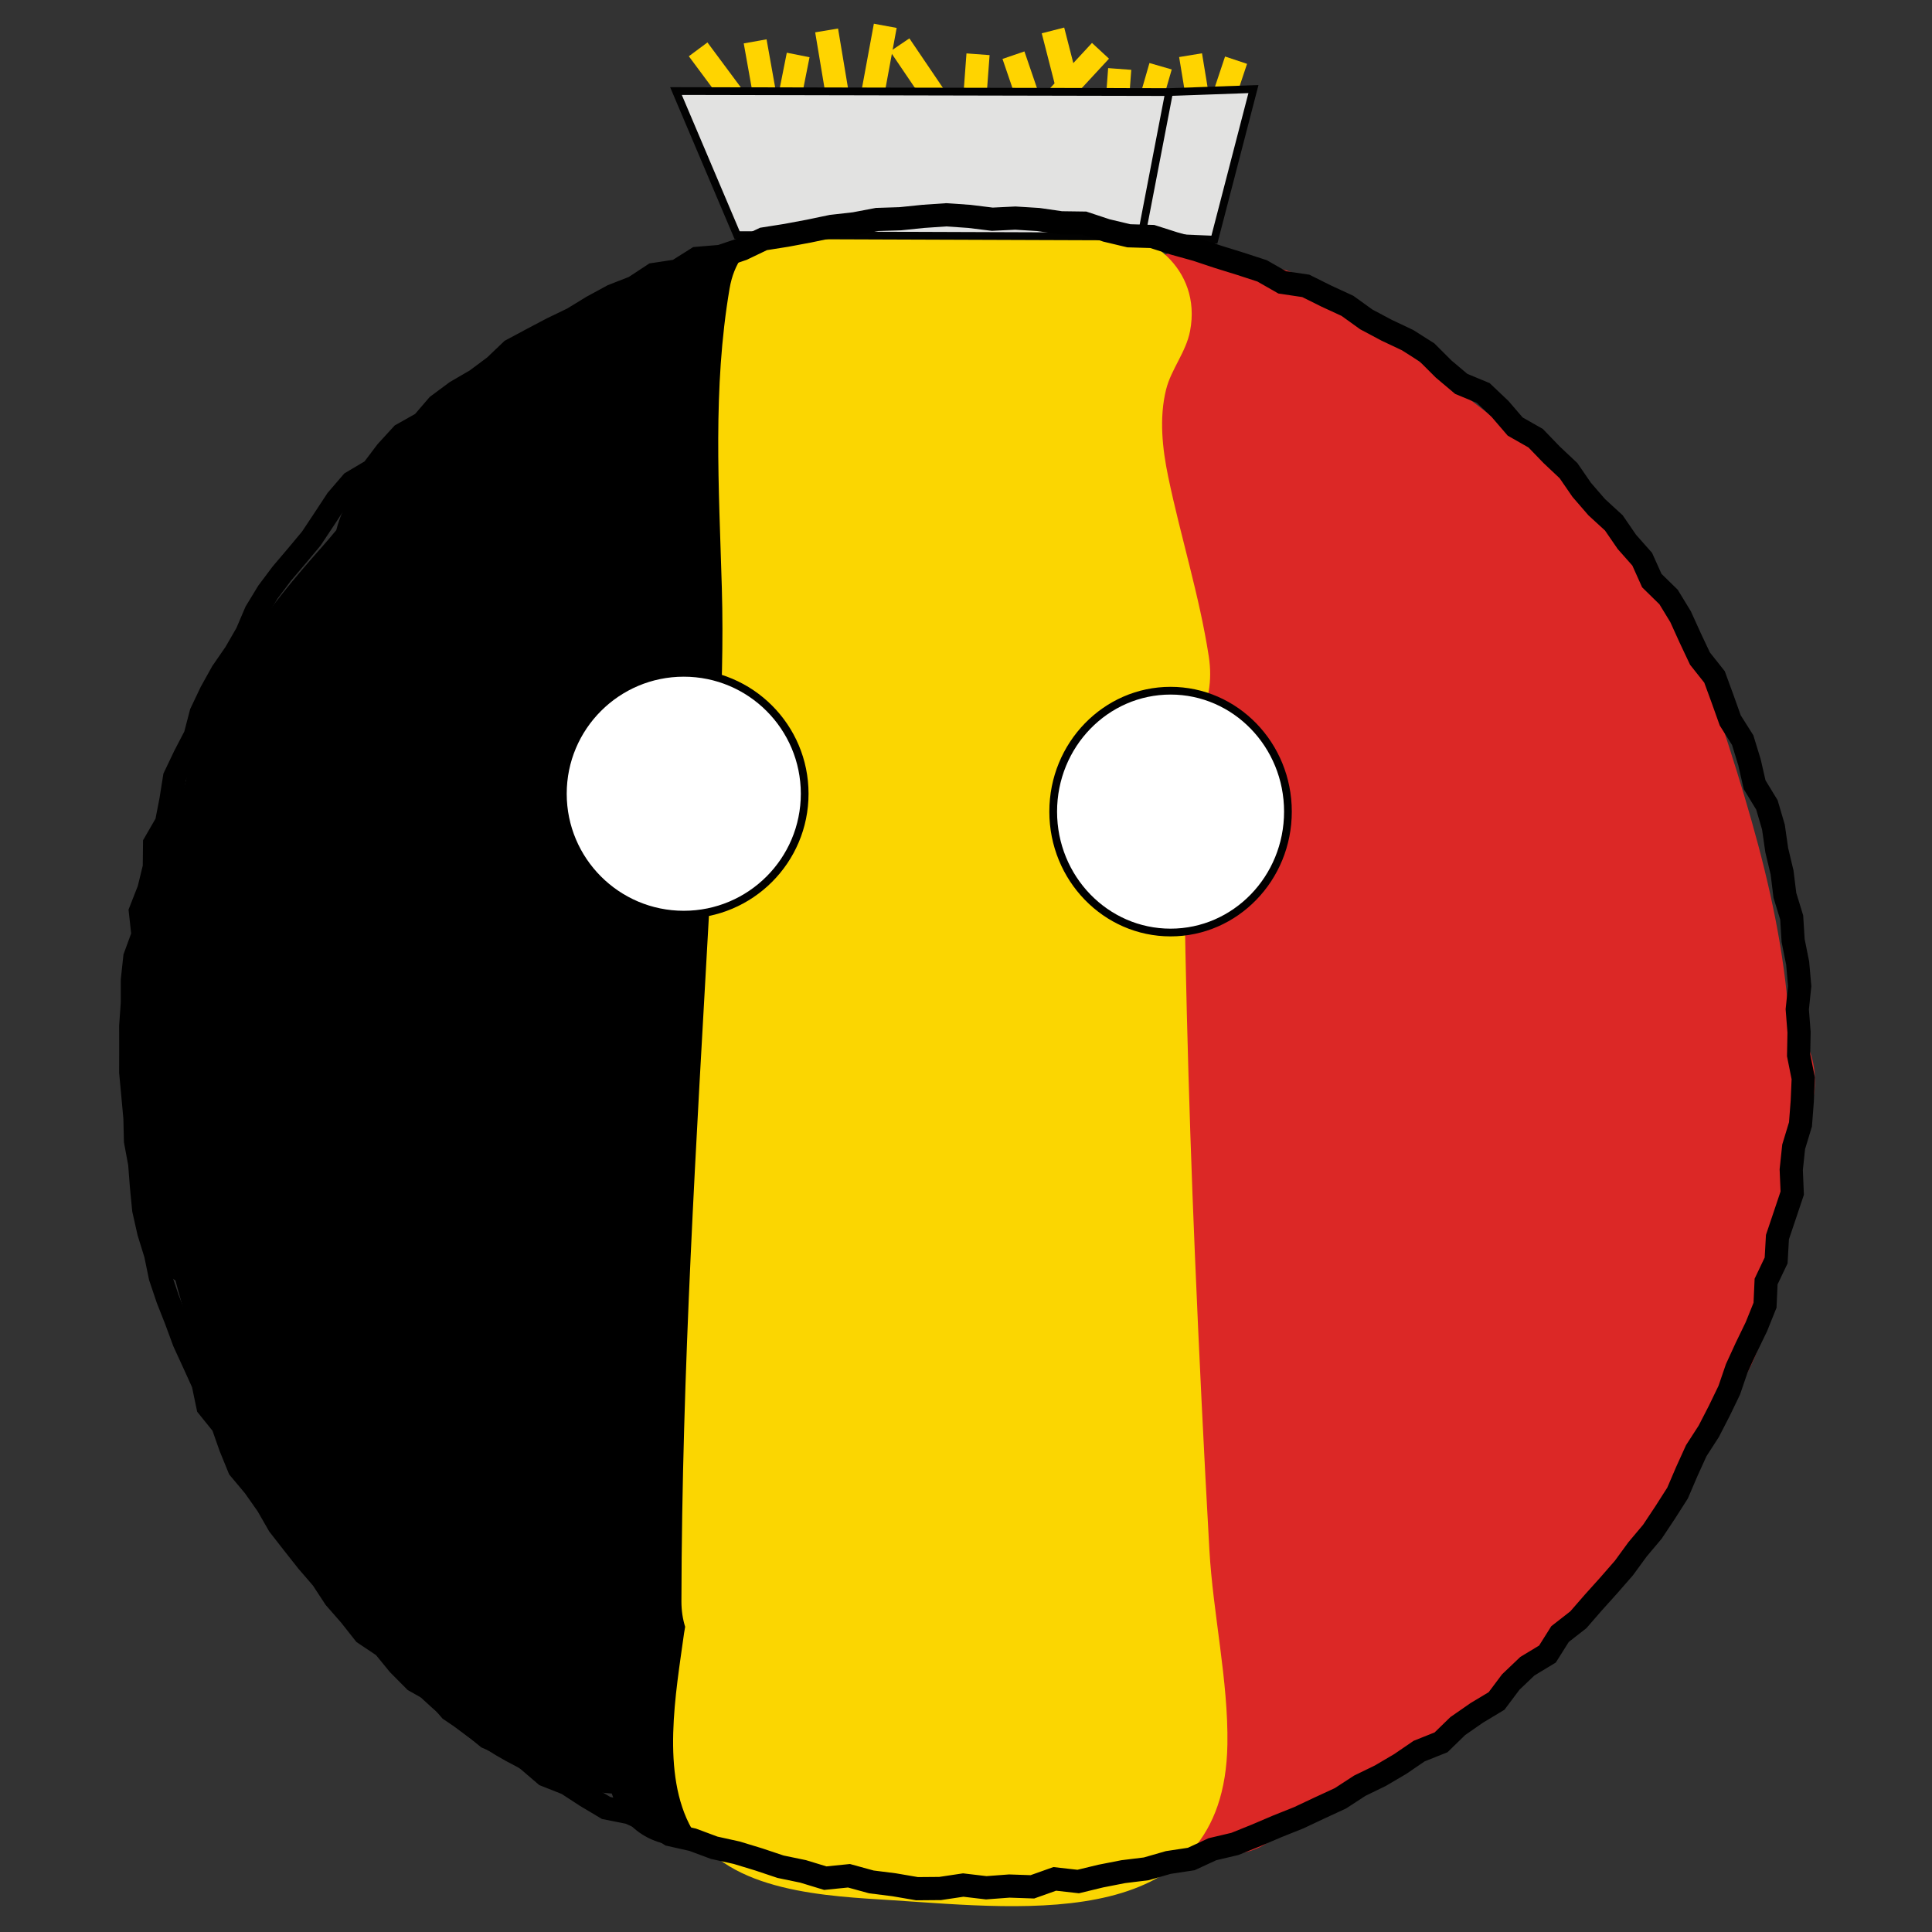 <?xml version="1.0" encoding="utf-8"?>
<!-- Generator: Adobe Illustrator 15.0.0, SVG Export Plug-In . SVG Version: 6.00 Build 0)  -->
<!DOCTYPE svg PUBLIC "-//W3C//DTD SVG 1.1//EN" "http://www.w3.org/Graphics/SVG/1.1/DTD/svg11.dtd">
<svg version="1.1" id="Layer_1" xmlns="http://www.w3.org/2000/svg" xmlns:xlink="http://www.w3.org/1999/xlink" x="0px" y="0px"
	 width="250px" height="250px" viewBox="0 0 250 250" enable-background="new 0 0 250 250" xml:space="preserve">
<rect x="0" y="0" width="250" height="250" fill="#333333" stroke="none"/>
<path d="M97.139,91.735c0.24-15.489,0.208-30.937,4.577-45.933c3.365-11.547-12.439-17.07-18.366-8.772
	c-2.478,0.457-4.761,1.882-6.568,3.914c-0.608,0.106-1.215,0.298-1.819,0.529c-7.508,0.225-13.458,6.512-18.722,11.208
	c-5.076,4.53-11.009,9.206-12.727,15.917c-0.614,0.743-1.239,1.483-1.882,2.208c-7.093,7.989-12.716,15.389-16.227,25.605
	c-0.943,2.747-1.646,5.576-2.225,8.444c-0.706,0.682-1.289,1.494-1.693,2.444c-1.965,4.625-2.875,8.814-2.521,13.856
	c0.04,0.555,0.105,1.115,0.18,1.677c-5.61,9.936,0.412,23.998-0.254,34.544c-0.248,3.937,1.382,6.706,3.817,8.328
	c3.722,14.376,10.873,28.267,19.589,39.943c8.851,11.854,21.158,25.342,36.868,26.436c1.174,3.741,4.297,6.776,9.398,6.776
	c5.891,0,9.201-4.026,9.925-8.525c0.881-2.938,0.584-6.269-0.904-8.909c-4.642-28.097-5.061-57.7-3.373-86.064
	C95.08,120.768,96.912,106.382,97.139,91.735z"/>
<path fill="#DC2826" d="M231.497,131.981c-1.196-17.627-7.438-34.115-13.031-51.486c-0.982-3.05-3.646-5.66-6.733-6.958
	c-1.821-3.811-3.938-7.45-7.533-10.552c-9.589-8.274-19.936-15.819-30.191-23.238c-0.975-0.705-1.982-1.169-2.993-1.43
	c-2.317-3.119-5.623-4.108-8.799-3.622c-5.78-5.042-17.433-2.606-17.511,7.383c-0.055,7.23,1.324,14.268,2.134,21.425
	c0.961,8.495,0.019,17.348-0.039,25.884c-0.115,16.742,0.196,33.46,0.813,50.189c0.601,16.291,1.169,32.376,0.142,48.664
	c-0.504,7.978-0.799,15.83-0.653,23.822c0.063,3.549-0.334,7.127,0.373,10.641c0.24,1.198,0.873,2.68,1.483,3.999
	c-2.145,9.004,9.571,18.29,17.234,9.895c0.956-1.049,1.814-2.12,2.513-3.256c9.366-3.048,17.188-8.919,25.021-14.839
	c9.178-6.942,15.118-15.921,22.793-24.304c2.194-2.397,2.995-5.06,2.825-7.577c0.436-0.513,0.81-1.051,1.122-1.609
	c2.245-2.542,4.563-5.162,6.059-8.213c2.101-4.289,2.564-8.881,2.981-13.583c0.085-0.958,0.018-1.844-0.146-2.675
	c0.946-1.457,1.72-3.083,2.393-4.932c0.838-2.305,0.484-5.105,0.752-7.605c0.998-1.818,1.77-3.733,2.149-5.916
	C235.403,137.787,233.958,134.25,231.497,131.981z"/>
<path fill="#FBD601" d="M156.494,200.542c-0.716-12.72-1.337-25.442-1.873-38.172c-0.877-20.802-1.393-41.617-1.55-62.437
	c0.211-0.291,0.41-0.592,0.593-0.906c1.086-1.881,1.353-3.672,1.262-5.603c1.486-2.377,1.962-5.402,1.495-8.449
	c-1.21-7.88-3.634-15.472-5.253-23.267c-0.766-3.683-1.189-7.64-0.275-11.311c0.65-2.618,2.578-4.82,3.104-7.583
	c1.539-8.107-5.588-13.305-11.798-12.931c-0.983-0.309-2.073-0.485-3.275-0.487c-10.352-0.024-20.7-0.268-31.023,0.689
	c-0.55,0.051-1.089,0.142-1.622,0.253c-5.044-1.502-10.743,0.343-11.875,7.014C92.206,50.3,93.031,63.083,93.407,76.13
	c0.4,13.898-0.87,27.96-1.642,41.833c-1.656,29.728-3.532,59.436-3.589,89.222c-0.002,1.222,0.17,2.325,0.483,3.323
	c-0.051,0.271-0.102,0.541-0.139,0.813c-1.058,7.695-3.021,18.253,1.006,25.345c4.69,8.258,17.759,8.698,25.975,9.226
	c17.505,1.132,42.934,4.227,43.325-20.177C158.958,217.516,156.956,208.774,156.494,200.542z"/>
<circle fill="#FFFFFF" stroke="#000000" stroke-miterlimit="10" cx="88.479" cy="102.709" r="15.646"/>
<ellipse fill="#FFFFFF" stroke="#000000" stroke-miterlimit="10" cx="151.471" cy="105.022" rx="15.187" ry="15.646"/>
<line fill="none" stroke="#FFD400" stroke-width="3" stroke-miterlimit="10" x1="150.18" y1="8.571" x2="146.789" y2="20.311"/>
<line fill="none" stroke="#FFD400" stroke-width="3" stroke-miterlimit="10" x1="125.719" y1="18.294" x2="126.557" y2="7.021"/>
<line fill="none" stroke="#FFD400" stroke-width="3" stroke-miterlimit="10" x1="144.05" y1="20.198" x2="144.89" y2="8.925"/>
<line fill="none" stroke="#FFD400" stroke-width="3" stroke-miterlimit="10" x1="159.944" y1="7.788" x2="155.426" y2="21.335"/>
<line fill="none" stroke="#FFD400" stroke-width="3" stroke-miterlimit="10" x1="155.915" y1="18.412" x2="154.059" y2="7.139"/>
<line fill="none" stroke="#FFD400" stroke-width="3" stroke-miterlimit="10" x1="135.146" y1="18.847" x2="131.141" y2="7.139"/>
<line fill="none" stroke="#FFD400" stroke-width="3" stroke-miterlimit="10" x1="116.431" y1="5.806" x2="123.057" y2="15.585"/>
<line fill="none" stroke="#FFD400" stroke-width="3" stroke-miterlimit="10" x1="131.141" y1="18.741" x2="142.403" y2="6.574"/>
<line fill="none" stroke="#FFD400" stroke-width="3" stroke-miterlimit="10" x1="136.254" y1="3.937" x2="140.898" y2="22.049"/>
<line fill="none" stroke="#FFD400" stroke-width="3" stroke-miterlimit="10" x1="97.716" y1="5.353" x2="100.227" y2="19.413"/>
<line fill="none" stroke="#FFD400" stroke-width="3" stroke-miterlimit="10" x1="101.077" y1="18.201" x2="103.283" y2="7.114"/>
<line fill="none" stroke="#FFD400" stroke-width="3" stroke-miterlimit="10" x1="109.421" y1="18.653" x2="106.964" y2="3.937"/>
<line fill="none" stroke="#FFD400" stroke-width="3" stroke-miterlimit="10" x1="97.716" y1="16.32" x2="90.339" y2="6.385"/>
<line fill="none" stroke="#FFD400" stroke-width="3" stroke-miterlimit="10" x1="114.552" y1="3.341" x2="111.16" y2="21.729"/>
<polyline fill="#E2E2E1" stroke="#020202" stroke-miterlimit="10" points="147.683,30.611 157.14,31.012 162.196,11.525 
	151.284,11.915 147.683,30.611 95.379,30.422 87.47,11.782 151.284,11.915 "/>
<g>
	<polygon fill="none" stroke="#000000" stroke-width="3" stroke-miterlimit="10" points="124.641,243.924 121.655,244.371 
		118.665,244.396 115.709,243.89 112.752,243.517 109.856,242.723 106.793,243.033 103.921,242.158 101.004,241.553 98.171,240.606 
		95.327,239.741 92.416,239.099 89.626,238.061 86.697,237.402 84.137,235.782 81.437,234.552 78.437,233.954 75.867,232.423 
		73.363,230.793 70.568,229.688 68.277,227.726 65.841,226.026 63.067,224.818 60.757,222.929 58.279,221.267 56.311,218.972 
		53.67,217.483 51.569,215.365 49.673,213.046 47.15,211.357 45.298,209.009 43.337,206.77 41.697,204.267 39.757,202.017 
		37.917,199.685 36.087,197.338 34.604,194.755 32.892,192.321 30.953,190.005 29.82,187.224 28.824,184.393 26.907,182.016 
		26.284,179.032 25.056,176.33 23.814,173.625 22.785,170.835 21.691,168.06 20.74,165.231 20.138,162.309 19.253,159.453 
		18.598,156.539 18.308,153.562 18.079,150.587 17.533,147.654 17.463,144.671 17.19,141.707 16.915,138.735 16.923,135.755 
		16.917,132.773 17.125,129.8 17.129,126.81 17.45,123.842 18.5,120.976 18.164,117.911 19.269,115.084 19.971,112.195 
		20.006,109.139 21.546,106.471 22.117,103.541 22.591,100.556 23.881,97.849 25.26,95.194 26.019,92.279 27.298,89.584 
		28.749,86.975 30.45,84.51 31.933,81.938 33.112,79.176 34.662,76.628 36.45,74.241 38.382,71.966 40.287,69.684 41.938,67.198 
		43.588,64.687 45.537,62.422 48.194,60.842 50.002,58.447 52.019,56.242 54.672,54.75 56.636,52.467 59.027,50.692 61.613,49.188 
		63.993,47.415 66.178,45.331 68.81,43.92 71.445,42.533 74.124,41.239 76.663,39.684 79.281,38.264 82.056,37.18 84.59,35.516 
		87.608,35.061 90.191,33.434 93.239,33.18 96.056,32.23 98.793,30.919 101.749,30.452 104.681,29.904 107.601,29.293 
		110.565,28.958 113.503,28.4 116.49,28.305 119.46,28 122.441,27.795 125.429,28 128.399,28.367 131.385,28.222 134.359,28.405 
		137.312,28.831 140.313,28.873 143.18,29.822 146.074,30.511 149.098,30.6 151.945,31.509 154.814,32.305 157.639,33.245 
		160.481,34.126 163.314,35.05 165.923,36.539 168.967,36.993 171.644,38.324 174.356,39.575 176.8,41.334 179.43,42.733 
		182.141,44.014 184.663,45.613 186.809,47.757 189.086,49.675 191.93,50.855 194.102,52.916 196.064,55.197 198.715,56.704 
		200.788,58.854 202.962,60.9 204.671,63.383 206.616,65.631 208.828,67.66 210.519,70.123 212.5,72.361 213.743,75.126 
		215.914,77.254 217.467,79.802 218.705,82.53 219.977,85.223 221.86,87.598 222.891,90.412 223.893,93.221 225.504,95.773 
		226.381,98.629 227.049,101.545 228.64,104.16 229.481,107.026 229.908,109.998 230.599,112.895 230.965,115.857 231.844,118.725 
		232.03,121.708 232.617,124.637 232.88,127.607 232.565,130.608 232.797,133.572 232.74,136.544 233.339,139.532 233.21,142.516 
		232.98,145.494 232.098,148.398 231.786,151.354 231.913,154.391 230.956,157.246 230,160.083 229.831,163.102 228.532,165.831 
		228.394,168.898 227.276,171.674 225.972,174.368 224.729,177.074 223.765,179.894 222.471,182.573 221.109,185.217 
		219.493,187.721 218.26,190.435 217.077,193.199 215.472,195.714 213.819,198.201 211.896,200.488 210.138,202.896 
		208.178,205.143 206.188,207.356 204.233,209.602 201.867,211.449 200.241,214.033 197.639,215.609 195.489,217.657 
		193.656,220.104 191.078,221.655 188.633,223.355 186.471,225.458 183.643,226.587 181.188,228.262 178.625,229.771 
		175.951,231.072 173.448,232.702 170.747,233.95 168.055,235.218 165.293,236.322 162.554,237.49 159.789,238.604 156.881,239.29 
		154.147,240.555 151.182,241.004 148.315,241.829 145.35,242.192 142.428,242.765 139.521,243.469 136.483,243.127 133.59,244.155 
		130.596,244.053 127.621,244.277 	"/>
</g>
</svg>
